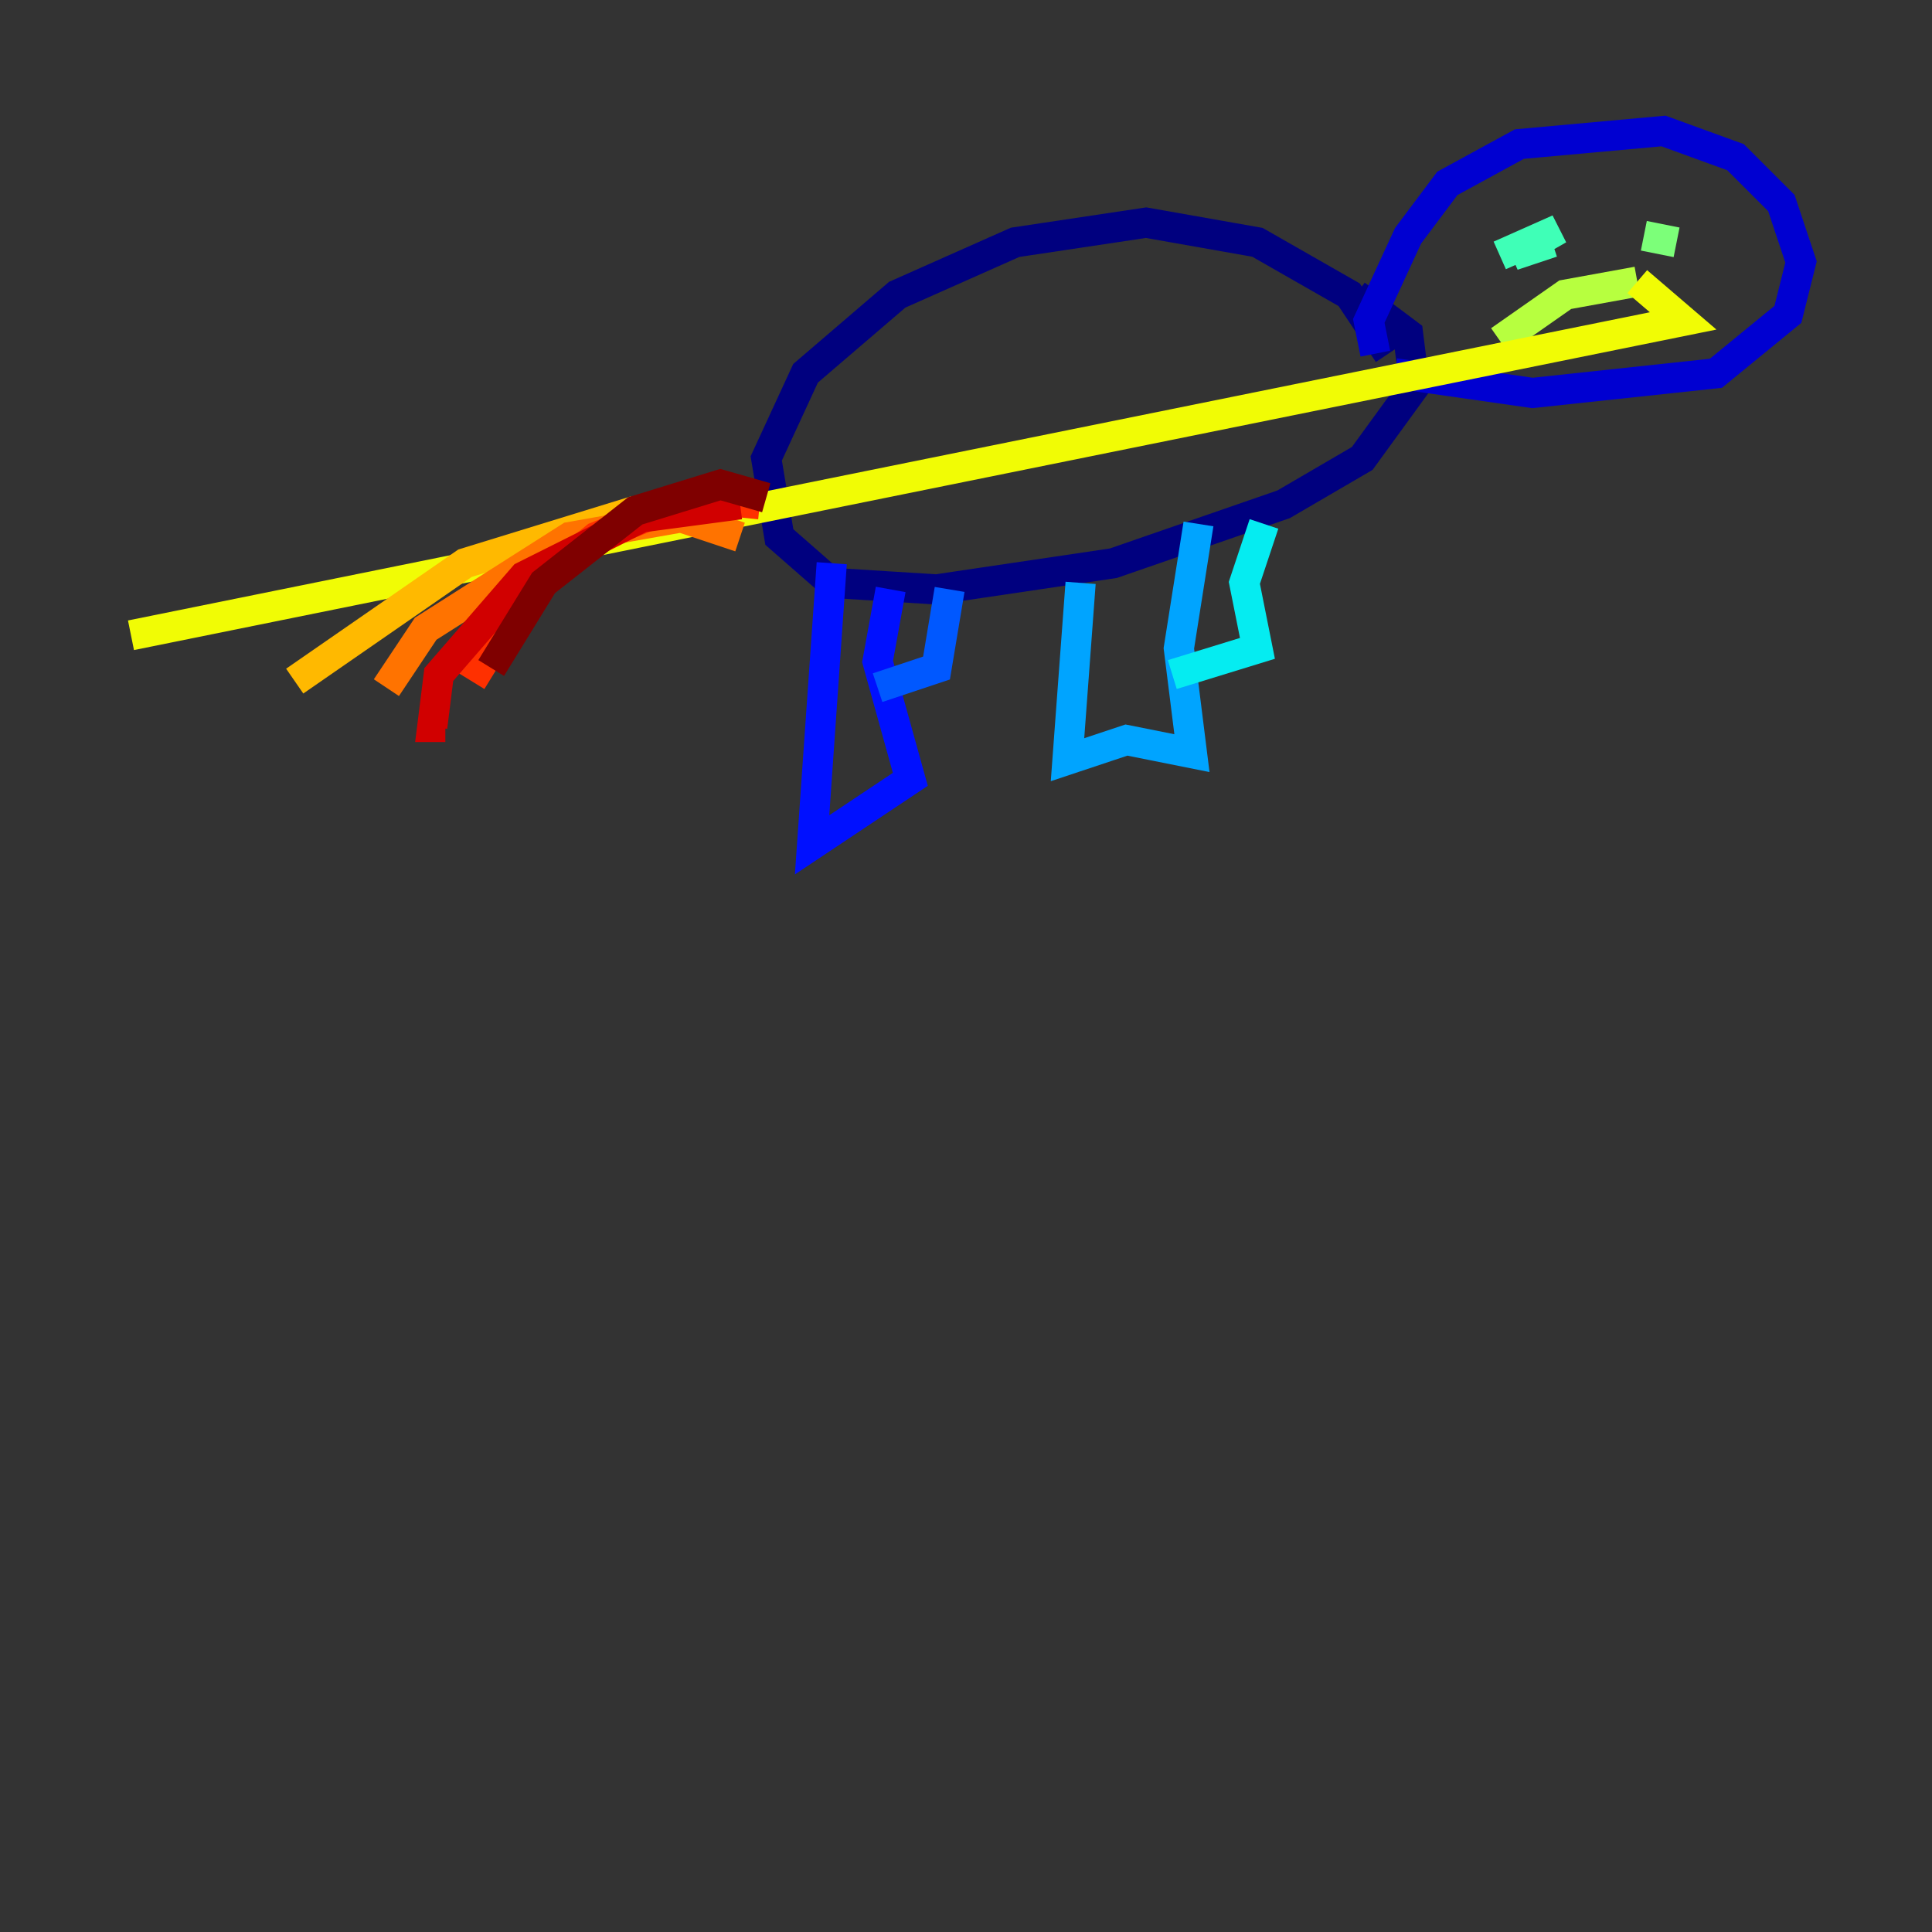 <?xml version="1.0" encoding="utf-8" ?>
<svg baseProfile="tiny" height="128" version="1.2" viewBox="0,0,128,128" width="128" xmlns="http://www.w3.org/2000/svg" xmlns:ev="http://www.w3.org/2001/xml-events" xmlns:xlink="http://www.w3.org/1999/xlink"><rect x="0" y="0" width="128" height="128" fill="#333333" stroke="none"/><defs /><polyline fill="none" points="91.986,23.43 89.383,19.525 83.308,16.054 75.932,14.752 67.254,16.054 59.444,19.525 53.37,24.732 50.766,30.373 51.634,35.58 55.105,38.617 62.047,39.051 73.763,37.315 85.044,33.41 90.251,30.373 93.722,25.6 93.288,22.129 89.817,19.525" stroke="#00007f" stroke-width="2" /><polyline fill="none" points="91.119,23.43 90.685,21.261 93.288,15.62 95.891,12.149 100.664,9.546 110.21,8.678 114.983,10.414 118.02,13.451 119.322,17.356 118.454,20.827 113.681,24.732 101.532,26.034 92.42,24.732" stroke="#0000d1" stroke-width="2" /><polyline fill="none" points="55.105,37.315 53.803,55.973 60.312,51.634 58.142,43.824 59.01,39.051" stroke="#0010ff" stroke-width="2" /><polyline fill="none" points="62.915,39.051 62.047,44.258 58.142,45.559" stroke="#0058ff" stroke-width="2" /><polyline fill="none" points="71.593,38.617 70.725,50.332 74.63,49.031 78.969,49.898 78.102,42.956 79.403,34.712" stroke="#00a4ff" stroke-width="2" /><polyline fill="none" points="77.668,44.691 83.308,42.956 82.441,38.617 83.742,34.712" stroke="#05ecf1" stroke-width="2" /><polyline fill="none" points="99.363,16.922 103.268,15.186 100.231,16.922 102.834,16.054" stroke="#3fffb7" stroke-width="2" /><polyline fill="none" points="108.909,15.62 111.078,16.054" stroke="#7cff79" stroke-width="2" /><polyline fill="none" points="99.363,22.563 103.702,19.525 108.475,18.658" stroke="#b7ff3f" stroke-width="2" /><polyline fill="none" points="108.475,18.658 111.512,21.261 8.678,42.088" stroke="#f1fc05" stroke-width="2" /><polyline fill="none" points="42.088,33.844 30.807,37.315 19.525,45.125" stroke="#ffb900" stroke-width="2" /><polyline fill="none" points="49.031,35.58 45.125,34.278 37.749,35.58 28.203,41.654 25.6,45.559" stroke="#ff7300" stroke-width="2" /><polyline fill="none" points="50.332,33.41 45.993,32.976 39.485,35.58 34.712,39.485 31.241,45.125" stroke="#ff3000" stroke-width="2" /><polyline fill="none" points="49.031,33.41 42.522,34.278 34.712,38.183 29.071,44.691 28.637,48.163 29.505,48.163" stroke="#d10000" stroke-width="2" /><polyline fill="none" points="50.766,32.976 47.729,32.108 42.088,33.844 36.014,38.617 32.542,44.258" stroke="#7f0000" stroke-width="2" /></svg>